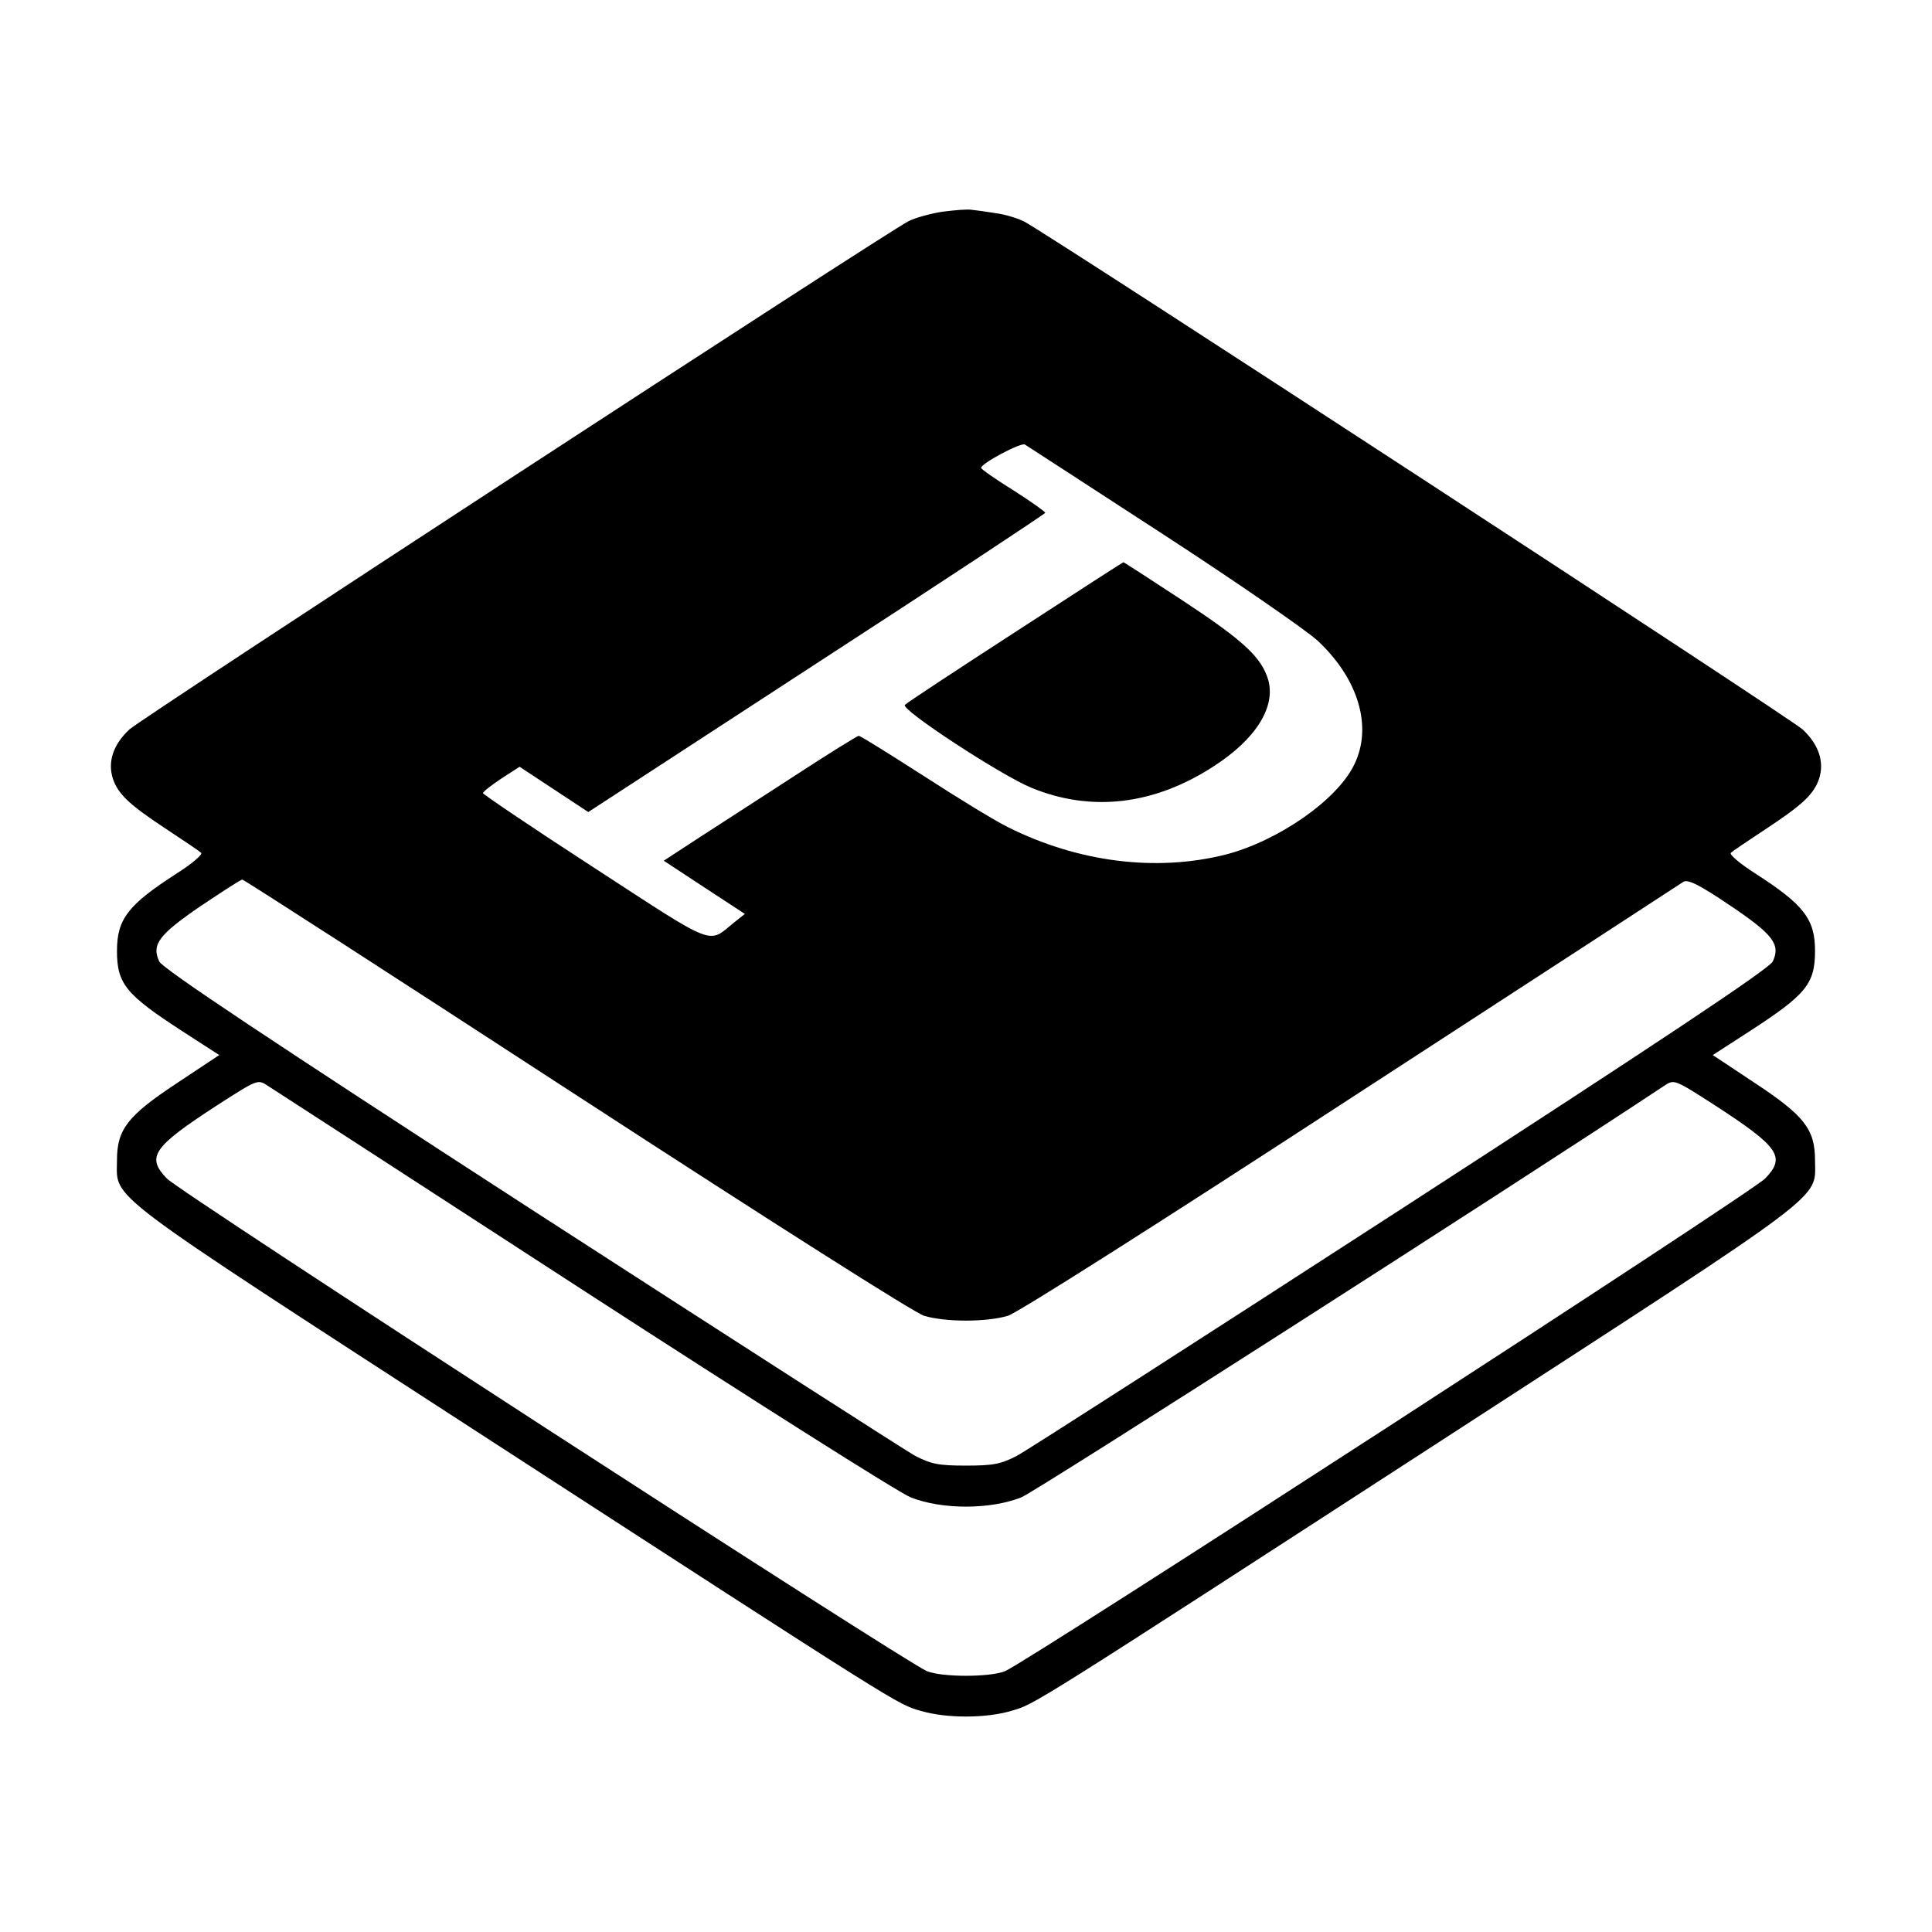 <?xml version="1.0" standalone="no"?>
<!DOCTYPE svg PUBLIC "-//W3C//DTD SVG 20010904//EN"
 "http://www.w3.org/TR/2001/REC-SVG-20010904/DTD/svg10.dtd">
<svg version="1.0" xmlns="http://www.w3.org/2000/svg"
 width="512pt" height="512pt" viewBox="0 0 512 512"
 preserveAspectRatio="xMidYMid meet">
<g transform="translate(0,512) scale(0.1,-0.1)"
fill="#000000" stroke="none">
<path d="M2498 4559 c-32 -5 -72 -16 -90 -25 -66 -34 -2034 -1318 -2065 -1347
-43 -40 -58 -86 -44 -130 14 -42 44 -70 146 -137 44 -29 84 -56 88 -60 5 -4
-24 -29 -65 -55 -129 -83 -158 -121 -158 -205 0 -88 24 -116 175 -214 l96 -62
-113 -75 c-130 -86 -158 -122 -158 -204 0 -106 -50 -68 960 -723 1134 -735
1106 -717 1170 -736 68 -20 172 -20 240 0 64 19 36 1 1170 736 1010 655 960
617 960 723 0 82 -28 118 -158 204 l-113 75 96 62 c151 98 175 126 175 214 0
84 -29 122 -158 205 -41 26 -70 51 -65 55 4 4 44 31 88 60 102 67 132 95 146
137 14 44 -1 90 -44 130 -31 29 -1999 1313 -2063 1346 -18 9 -51 19 -75 22
-24 4 -53 8 -64 9 -11 2 -46 -1 -77 -5z m583 -854 c194 -126 379 -254 411
-283 108 -101 146 -228 97 -328 -45 -94 -202 -203 -342 -239 -184 -46 -390
-20 -576 73 -31 15 -131 76 -222 135 -92 59 -169 107 -173 107 -4 0 -78 -46
-164 -102 -86 -56 -201 -130 -255 -165 l-98 -64 108 -71 107 -70 -29 -23 c-70
-57 -44 -67 -370 145 -162 105 -295 195 -295 198 0 4 22 21 49 39 l48 31 91
-60 91 -60 605 394 c333 216 605 396 606 399 0 3 -38 30 -85 60 -47 29 -85 56
-85 59 0 12 106 68 116 62 6 -4 170 -110 365 -237z m-1554 -1487 c520 -338
896 -577 922 -585 57 -17 165 -17 222 0 26 8 398 244 909 577 476 309 872 567
881 573 12 7 40 -6 123 -62 116 -78 135 -104 114 -149 -9 -19 -293 -208 -983
-655 -533 -345 -992 -640 -1020 -655 -43 -22 -62 -26 -135 -26 -73 0 -92 4
-135 26 -27 15 -486 310 -1020 655 -690 447 -974 636 -983 655 -21 45 -1 71
110 147 57 38 106 70 110 70 3 1 401 -256 885 -571z m18 -517 c446 -289 836
-536 868 -549 83 -33 211 -33 294 0 42 18 1289 816 1704 1091 26 17 26 17 135
-53 169 -110 187 -136 132 -193 -35 -37 -1961 -1285 -2015 -1306 -41 -16 -165
-16 -206 0 -54 21 -1980 1269 -2015 1306 -55 57 -37 83 132 193 109 70 109 70
135 53 14 -9 391 -253 836 -542z"/>
<path d="M2692 3446 c-156 -101 -288 -188 -294 -194 -12 -12 255 -187 336
-220 159 -65 325 -45 482 57 112 72 165 157 145 229 -18 60 -64 103 -223 208
-87 57 -159 104 -161 104 -1 0 -130 -83 -285 -184z"/>
</g>
</svg>
